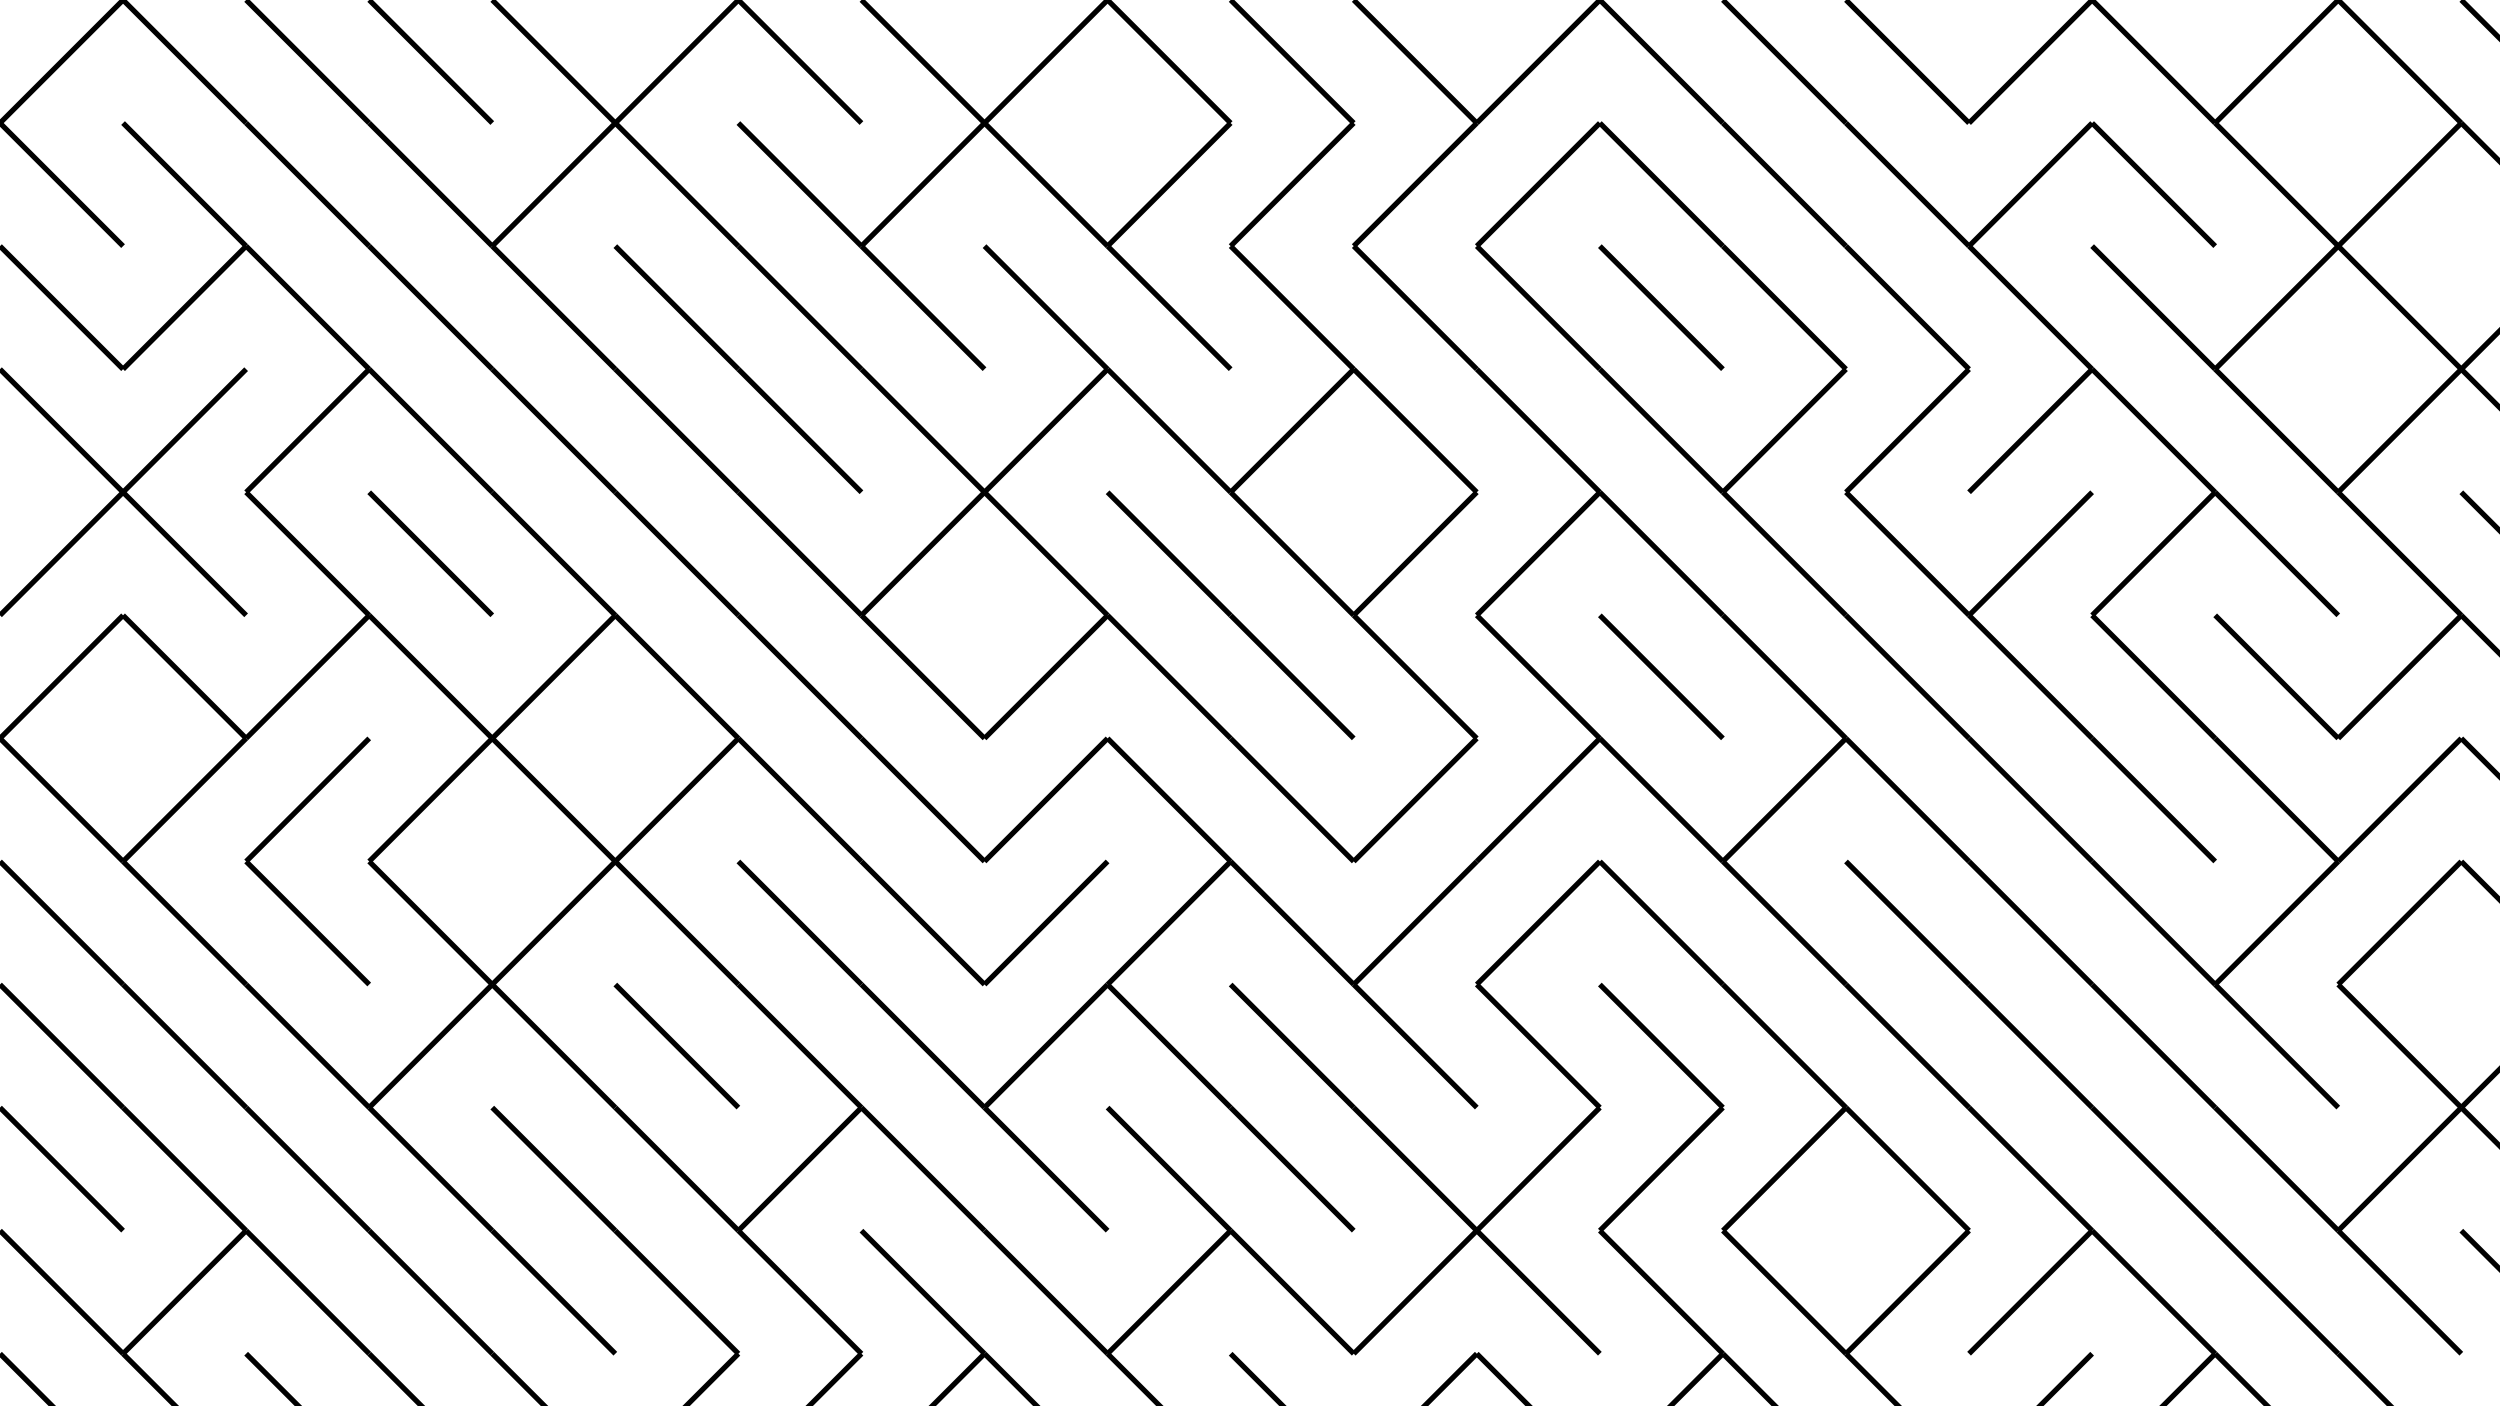 <svg xmlns="http://www.w3.org/2000/svg" version="1.1" xmlns:xlink="http://www.w3.org/1999/xlink" xmlns:svgjs="http://svgjs.dev/svgjs" viewBox="0 0 1422 800"><g stroke-width="3" stroke="hsl(265, 56%, 53%)" fill="none" stroke-linecap="butt"><line x1="70" y1="0" x2="0" y2="70" opacity="0.05"></line><line x1="70" y1="0" x2="140" y2="70" opacity="0.05"></line><line x1="140" y1="0" x2="210" y2="70" opacity="0.05"></line><line x1="210" y1="0" x2="280" y2="70" opacity="0.05"></line><line x1="280" y1="0" x2="350" y2="70" opacity="0.05"></line><line x1="420" y1="0" x2="350" y2="70" opacity="0.05"></line><line x1="420" y1="0" x2="490" y2="70" opacity="0.05"></line><line x1="490" y1="0" x2="560" y2="70" opacity="0.05"></line><line x1="630" y1="0" x2="560" y2="70" opacity="0.05"></line><line x1="630" y1="0" x2="700" y2="70" opacity="0.05"></line><line x1="700" y1="0" x2="770" y2="70" opacity="0.05"></line><line x1="770" y1="0" x2="840" y2="70" opacity="0.05"></line><line x1="910" y1="0" x2="840" y2="70" opacity="0.05"></line><line x1="910" y1="0" x2="980" y2="70" opacity="0.05"></line><line x1="980" y1="0" x2="1050" y2="70" opacity="0.05"></line><line x1="1050" y1="0" x2="1120" y2="70" opacity="0.05"></line><line x1="1190" y1="0" x2="1120" y2="70" opacity="0.05"></line><line x1="1190" y1="0" x2="1260" y2="70" opacity="0.05"></line><line x1="1330" y1="0" x2="1260" y2="70" opacity="0.05"></line><line x1="1330" y1="0" x2="1400" y2="70" opacity="0.05"></line><line x1="1400" y1="0" x2="1470" y2="70" opacity="0.05"></line><line x1="0" y1="70" x2="70" y2="140" opacity="0.13"></line><line x1="70" y1="70" x2="140" y2="140" opacity="0.13"></line><line x1="140" y1="70" x2="210" y2="140" opacity="0.13"></line><line x1="210" y1="70" x2="280" y2="140" opacity="0.13"></line><line x1="350" y1="70" x2="280" y2="140" opacity="0.13"></line><line x1="350" y1="70" x2="420" y2="140" opacity="0.13"></line><line x1="420" y1="70" x2="490" y2="140" opacity="0.13"></line><line x1="560" y1="70" x2="490" y2="140" opacity="0.13"></line><line x1="560" y1="70" x2="630" y2="140" opacity="0.13"></line><line x1="700" y1="70" x2="630" y2="140" opacity="0.13"></line><line x1="770" y1="70" x2="700" y2="140" opacity="0.13"></line><line x1="840" y1="70" x2="770" y2="140" opacity="0.13"></line><line x1="910" y1="70" x2="840" y2="140" opacity="0.13"></line><line x1="910" y1="70" x2="980" y2="140" opacity="0.13"></line><line x1="980" y1="70" x2="1050" y2="140" opacity="0.13"></line><line x1="1050" y1="70" x2="1120" y2="140" opacity="0.13"></line><line x1="1190" y1="70" x2="1120" y2="140" opacity="0.13"></line><line x1="1190" y1="70" x2="1260" y2="140" opacity="0.13"></line><line x1="1260" y1="70" x2="1330" y2="140" opacity="0.13"></line><line x1="1400" y1="70" x2="1330" y2="140" opacity="0.13"></line><line x1="1400" y1="70" x2="1470" y2="140" opacity="0.13"></line><line x1="0" y1="140" x2="70" y2="210" opacity="0.22"></line><line x1="140" y1="140" x2="70" y2="210" opacity="0.22"></line><line x1="140" y1="140" x2="210" y2="210" opacity="0.22"></line><line x1="210" y1="140" x2="280" y2="210" opacity="0.22"></line><line x1="280" y1="140" x2="350" y2="210" opacity="0.22"></line><line x1="350" y1="140" x2="420" y2="210" opacity="0.22"></line><line x1="420" y1="140" x2="490" y2="210" opacity="0.22"></line><line x1="490" y1="140" x2="560" y2="210" opacity="0.22"></line><line x1="560" y1="140" x2="630" y2="210" opacity="0.22"></line><line x1="630" y1="140" x2="700" y2="210" opacity="0.22"></line><line x1="700" y1="140" x2="770" y2="210" opacity="0.22"></line><line x1="770" y1="140" x2="840" y2="210" opacity="0.22"></line><line x1="840" y1="140" x2="910" y2="210" opacity="0.22"></line><line x1="910" y1="140" x2="980" y2="210" opacity="0.22"></line><line x1="980" y1="140" x2="1050" y2="210" opacity="0.22"></line><line x1="1050" y1="140" x2="1120" y2="210" opacity="0.22"></line><line x1="1120" y1="140" x2="1190" y2="210" opacity="0.22"></line><line x1="1190" y1="140" x2="1260" y2="210" opacity="0.22"></line><line x1="1330" y1="140" x2="1260" y2="210" opacity="0.22"></line><line x1="1330" y1="140" x2="1400" y2="210" opacity="0.22"></line><line x1="1470" y1="140" x2="1400" y2="210" opacity="0.22"></line><line x1="0" y1="210" x2="70" y2="280" opacity="0.30"></line><line x1="140" y1="210" x2="70" y2="280" opacity="0.30"></line><line x1="210" y1="210" x2="140" y2="280" opacity="0.30"></line><line x1="210" y1="210" x2="280" y2="280" opacity="0.30"></line><line x1="280" y1="210" x2="350" y2="280" opacity="0.30"></line><line x1="350" y1="210" x2="420" y2="280" opacity="0.30"></line><line x1="420" y1="210" x2="490" y2="280" opacity="0.30"></line><line x1="490" y1="210" x2="560" y2="280" opacity="0.30"></line><line x1="630" y1="210" x2="560" y2="280" opacity="0.30"></line><line x1="630" y1="210" x2="700" y2="280" opacity="0.30"></line><line x1="770" y1="210" x2="700" y2="280" opacity="0.30"></line><line x1="770" y1="210" x2="840" y2="280" opacity="0.30"></line><line x1="840" y1="210" x2="910" y2="280" opacity="0.30"></line><line x1="910" y1="210" x2="980" y2="280" opacity="0.30"></line><line x1="1050" y1="210" x2="980" y2="280" opacity="0.30"></line><line x1="1120" y1="210" x2="1050" y2="280" opacity="0.30"></line><line x1="1190" y1="210" x2="1120" y2="280" opacity="0.30"></line><line x1="1190" y1="210" x2="1260" y2="280" opacity="0.30"></line><line x1="1260" y1="210" x2="1330" y2="280" opacity="0.30"></line><line x1="1400" y1="210" x2="1330" y2="280" opacity="0.30"></line><line x1="1400" y1="210" x2="1470" y2="280" opacity="0.30"></line><line x1="70" y1="280" x2="0" y2="350" opacity="0.38"></line><line x1="70" y1="280" x2="140" y2="350" opacity="0.38"></line><line x1="140" y1="280" x2="210" y2="350" opacity="0.38"></line><line x1="210" y1="280" x2="280" y2="350" opacity="0.38"></line><line x1="280" y1="280" x2="350" y2="350" opacity="0.38"></line><line x1="350" y1="280" x2="420" y2="350" opacity="0.38"></line><line x1="420" y1="280" x2="490" y2="350" opacity="0.38"></line><line x1="560" y1="280" x2="490" y2="350" opacity="0.38"></line><line x1="560" y1="280" x2="630" y2="350" opacity="0.38"></line><line x1="630" y1="280" x2="700" y2="350" opacity="0.38"></line><line x1="700" y1="280" x2="770" y2="350" opacity="0.38"></line><line x1="840" y1="280" x2="770" y2="350" opacity="0.38"></line><line x1="910" y1="280" x2="840" y2="350" opacity="0.38"></line><line x1="910" y1="280" x2="980" y2="350" opacity="0.38"></line><line x1="980" y1="280" x2="1050" y2="350" opacity="0.38"></line><line x1="1050" y1="280" x2="1120" y2="350" opacity="0.38"></line><line x1="1190" y1="280" x2="1120" y2="350" opacity="0.38"></line><line x1="1260" y1="280" x2="1190" y2="350" opacity="0.38"></line><line x1="1260" y1="280" x2="1330" y2="350" opacity="0.38"></line><line x1="1330" y1="280" x2="1400" y2="350" opacity="0.38"></line><line x1="1400" y1="280" x2="1470" y2="350" opacity="0.38"></line><line x1="70" y1="350" x2="0" y2="420" opacity="0.47"></line><line x1="70" y1="350" x2="140" y2="420" opacity="0.47"></line><line x1="210" y1="350" x2="140" y2="420" opacity="0.47"></line><line x1="210" y1="350" x2="280" y2="420" opacity="0.47"></line><line x1="350" y1="350" x2="280" y2="420" opacity="0.47"></line><line x1="350" y1="350" x2="420" y2="420" opacity="0.47"></line><line x1="420" y1="350" x2="490" y2="420" opacity="0.47"></line><line x1="490" y1="350" x2="560" y2="420" opacity="0.47"></line><line x1="630" y1="350" x2="560" y2="420" opacity="0.47"></line><line x1="630" y1="350" x2="700" y2="420" opacity="0.47"></line><line x1="700" y1="350" x2="770" y2="420" opacity="0.47"></line><line x1="770" y1="350" x2="840" y2="420" opacity="0.47"></line><line x1="840" y1="350" x2="910" y2="420" opacity="0.47"></line><line x1="910" y1="350" x2="980" y2="420" opacity="0.47"></line><line x1="980" y1="350" x2="1050" y2="420" opacity="0.47"></line><line x1="1050" y1="350" x2="1120" y2="420" opacity="0.47"></line><line x1="1120" y1="350" x2="1190" y2="420" opacity="0.47"></line><line x1="1190" y1="350" x2="1260" y2="420" opacity="0.47"></line><line x1="1260" y1="350" x2="1330" y2="420" opacity="0.47"></line><line x1="1400" y1="350" x2="1330" y2="420" opacity="0.47"></line><line x1="1400" y1="350" x2="1470" y2="420" opacity="0.47"></line><line x1="0" y1="420" x2="70" y2="490" opacity="0.55"></line><line x1="140" y1="420" x2="70" y2="490" opacity="0.55"></line><line x1="210" y1="420" x2="140" y2="490" opacity="0.55"></line><line x1="280" y1="420" x2="210" y2="490" opacity="0.55"></line><line x1="280" y1="420" x2="350" y2="490" opacity="0.55"></line><line x1="420" y1="420" x2="350" y2="490" opacity="0.55"></line><line x1="420" y1="420" x2="490" y2="490" opacity="0.55"></line><line x1="490" y1="420" x2="560" y2="490" opacity="0.55"></line><line x1="630" y1="420" x2="560" y2="490" opacity="0.55"></line><line x1="630" y1="420" x2="700" y2="490" opacity="0.55"></line><line x1="700" y1="420" x2="770" y2="490" opacity="0.55"></line><line x1="840" y1="420" x2="770" y2="490" opacity="0.55"></line><line x1="910" y1="420" x2="840" y2="490" opacity="0.55"></line><line x1="910" y1="420" x2="980" y2="490" opacity="0.55"></line><line x1="1050" y1="420" x2="980" y2="490" opacity="0.55"></line><line x1="1050" y1="420" x2="1120" y2="490" opacity="0.55"></line><line x1="1120" y1="420" x2="1190" y2="490" opacity="0.55"></line><line x1="1190" y1="420" x2="1260" y2="490" opacity="0.55"></line><line x1="1260" y1="420" x2="1330" y2="490" opacity="0.55"></line><line x1="1400" y1="420" x2="1330" y2="490" opacity="0.55"></line><line x1="1400" y1="420" x2="1470" y2="490" opacity="0.55"></line><line x1="0" y1="490" x2="70" y2="560" opacity="0.63"></line><line x1="70" y1="490" x2="140" y2="560" opacity="0.63"></line><line x1="140" y1="490" x2="210" y2="560" opacity="0.63"></line><line x1="210" y1="490" x2="280" y2="560" opacity="0.63"></line><line x1="350" y1="490" x2="280" y2="560" opacity="0.63"></line><line x1="350" y1="490" x2="420" y2="560" opacity="0.63"></line><line x1="420" y1="490" x2="490" y2="560" opacity="0.63"></line><line x1="490" y1="490" x2="560" y2="560" opacity="0.63"></line><line x1="630" y1="490" x2="560" y2="560" opacity="0.63"></line><line x1="700" y1="490" x2="630" y2="560" opacity="0.63"></line><line x1="700" y1="490" x2="770" y2="560" opacity="0.63"></line><line x1="840" y1="490" x2="770" y2="560" opacity="0.63"></line><line x1="910" y1="490" x2="840" y2="560" opacity="0.63"></line><line x1="910" y1="490" x2="980" y2="560" opacity="0.63"></line><line x1="980" y1="490" x2="1050" y2="560" opacity="0.63"></line><line x1="1050" y1="490" x2="1120" y2="560" opacity="0.63"></line><line x1="1120" y1="490" x2="1190" y2="560" opacity="0.63"></line><line x1="1190" y1="490" x2="1260" y2="560" opacity="0.63"></line><line x1="1330" y1="490" x2="1260" y2="560" opacity="0.63"></line><line x1="1400" y1="490" x2="1330" y2="560" opacity="0.63"></line><line x1="1400" y1="490" x2="1470" y2="560" opacity="0.63"></line><line x1="0" y1="560" x2="70" y2="630" opacity="0.71"></line><line x1="70" y1="560" x2="140" y2="630" opacity="0.71"></line><line x1="140" y1="560" x2="210" y2="630" opacity="0.71"></line><line x1="280" y1="560" x2="210" y2="630" opacity="0.71"></line><line x1="280" y1="560" x2="350" y2="630" opacity="0.71"></line><line x1="350" y1="560" x2="420" y2="630" opacity="0.71"></line><line x1="420" y1="560" x2="490" y2="630" opacity="0.71"></line><line x1="490" y1="560" x2="560" y2="630" opacity="0.71"></line><line x1="630" y1="560" x2="560" y2="630" opacity="0.71"></line><line x1="630" y1="560" x2="700" y2="630" opacity="0.71"></line><line x1="700" y1="560" x2="770" y2="630" opacity="0.71"></line><line x1="770" y1="560" x2="840" y2="630" opacity="0.71"></line><line x1="840" y1="560" x2="910" y2="630" opacity="0.71"></line><line x1="910" y1="560" x2="980" y2="630" opacity="0.71"></line><line x1="980" y1="560" x2="1050" y2="630" opacity="0.71"></line><line x1="1050" y1="560" x2="1120" y2="630" opacity="0.71"></line><line x1="1120" y1="560" x2="1190" y2="630" opacity="0.71"></line><line x1="1190" y1="560" x2="1260" y2="630" opacity="0.71"></line><line x1="1260" y1="560" x2="1330" y2="630" opacity="0.71"></line><line x1="1330" y1="560" x2="1400" y2="630" opacity="0.71"></line><line x1="1470" y1="560" x2="1400" y2="630" opacity="0.71"></line><line x1="0" y1="630" x2="70" y2="700" opacity="0.80"></line><line x1="70" y1="630" x2="140" y2="700" opacity="0.80"></line><line x1="140" y1="630" x2="210" y2="700" opacity="0.80"></line><line x1="210" y1="630" x2="280" y2="700" opacity="0.80"></line><line x1="280" y1="630" x2="350" y2="700" opacity="0.80"></line><line x1="350" y1="630" x2="420" y2="700" opacity="0.80"></line><line x1="490" y1="630" x2="420" y2="700" opacity="0.80"></line><line x1="490" y1="630" x2="560" y2="700" opacity="0.80"></line><line x1="560" y1="630" x2="630" y2="700" opacity="0.80"></line><line x1="630" y1="630" x2="700" y2="700" opacity="0.80"></line><line x1="700" y1="630" x2="770" y2="700" opacity="0.80"></line><line x1="770" y1="630" x2="840" y2="700" opacity="0.80"></line><line x1="910" y1="630" x2="840" y2="700" opacity="0.80"></line><line x1="980" y1="630" x2="910" y2="700" opacity="0.80"></line><line x1="1050" y1="630" x2="980" y2="700" opacity="0.80"></line><line x1="1050" y1="630" x2="1120" y2="700" opacity="0.80"></line><line x1="1120" y1="630" x2="1190" y2="700" opacity="0.80"></line><line x1="1190" y1="630" x2="1260" y2="700" opacity="0.80"></line><line x1="1260" y1="630" x2="1330" y2="700" opacity="0.80"></line><line x1="1400" y1="630" x2="1330" y2="700" opacity="0.80"></line><line x1="1400" y1="630" x2="1470" y2="700" opacity="0.80"></line><line x1="0" y1="700" x2="70" y2="770" opacity="0.88"></line><line x1="140" y1="700" x2="70" y2="770" opacity="0.88"></line><line x1="140" y1="700" x2="210" y2="770" opacity="0.88"></line><line x1="210" y1="700" x2="280" y2="770" opacity="0.88"></line><line x1="280" y1="700" x2="350" y2="770" opacity="0.88"></line><line x1="350" y1="700" x2="420" y2="770" opacity="0.88"></line><line x1="420" y1="700" x2="490" y2="770" opacity="0.88"></line><line x1="490" y1="700" x2="560" y2="770" opacity="0.88"></line><line x1="560" y1="700" x2="630" y2="770" opacity="0.88"></line><line x1="700" y1="700" x2="630" y2="770" opacity="0.88"></line><line x1="700" y1="700" x2="770" y2="770" opacity="0.88"></line><line x1="840" y1="700" x2="770" y2="770" opacity="0.88"></line><line x1="840" y1="700" x2="910" y2="770" opacity="0.88"></line><line x1="910" y1="700" x2="980" y2="770" opacity="0.88"></line><line x1="980" y1="700" x2="1050" y2="770" opacity="0.88"></line><line x1="1120" y1="700" x2="1050" y2="770" opacity="0.88"></line><line x1="1190" y1="700" x2="1120" y2="770" opacity="0.88"></line><line x1="1190" y1="700" x2="1260" y2="770" opacity="0.88"></line><line x1="1260" y1="700" x2="1330" y2="770" opacity="0.88"></line><line x1="1330" y1="700" x2="1400" y2="770" opacity="0.88"></line><line x1="1400" y1="700" x2="1470" y2="770" opacity="0.88"></line><line x1="0" y1="770" x2="70" y2="840" opacity="0.96"></line><line x1="70" y1="770" x2="140" y2="840" opacity="0.96"></line><line x1="140" y1="770" x2="210" y2="840" opacity="0.96"></line><line x1="210" y1="770" x2="280" y2="840" opacity="0.96"></line><line x1="280" y1="770" x2="350" y2="840" opacity="0.96"></line><line x1="420" y1="770" x2="350" y2="840" opacity="0.96"></line><line x1="490" y1="770" x2="420" y2="840" opacity="0.96"></line><line x1="560" y1="770" x2="490" y2="840" opacity="0.96"></line><line x1="560" y1="770" x2="630" y2="840" opacity="0.96"></line><line x1="630" y1="770" x2="700" y2="840" opacity="0.96"></line><line x1="700" y1="770" x2="770" y2="840" opacity="0.96"></line><line x1="840" y1="770" x2="770" y2="840" opacity="0.96"></line><line x1="840" y1="770" x2="910" y2="840" opacity="0.96"></line><line x1="980" y1="770" x2="910" y2="840" opacity="0.96"></line><line x1="980" y1="770" x2="1050" y2="840" opacity="0.96"></line><line x1="1050" y1="770" x2="1120" y2="840" opacity="0.96"></line><line x1="1190" y1="770" x2="1120" y2="840" opacity="0.96"></line><line x1="1260" y1="770" x2="1190" y2="840" opacity="0.96"></line><line x1="1260" y1="770" x2="1330" y2="840" opacity="0.96"></line><line x1="1330" y1="770" x2="1400" y2="840" opacity="0.96"></line><line x1="1470" y1="770" x2="1400" y2="840" opacity="0.96"></line></g></svg>